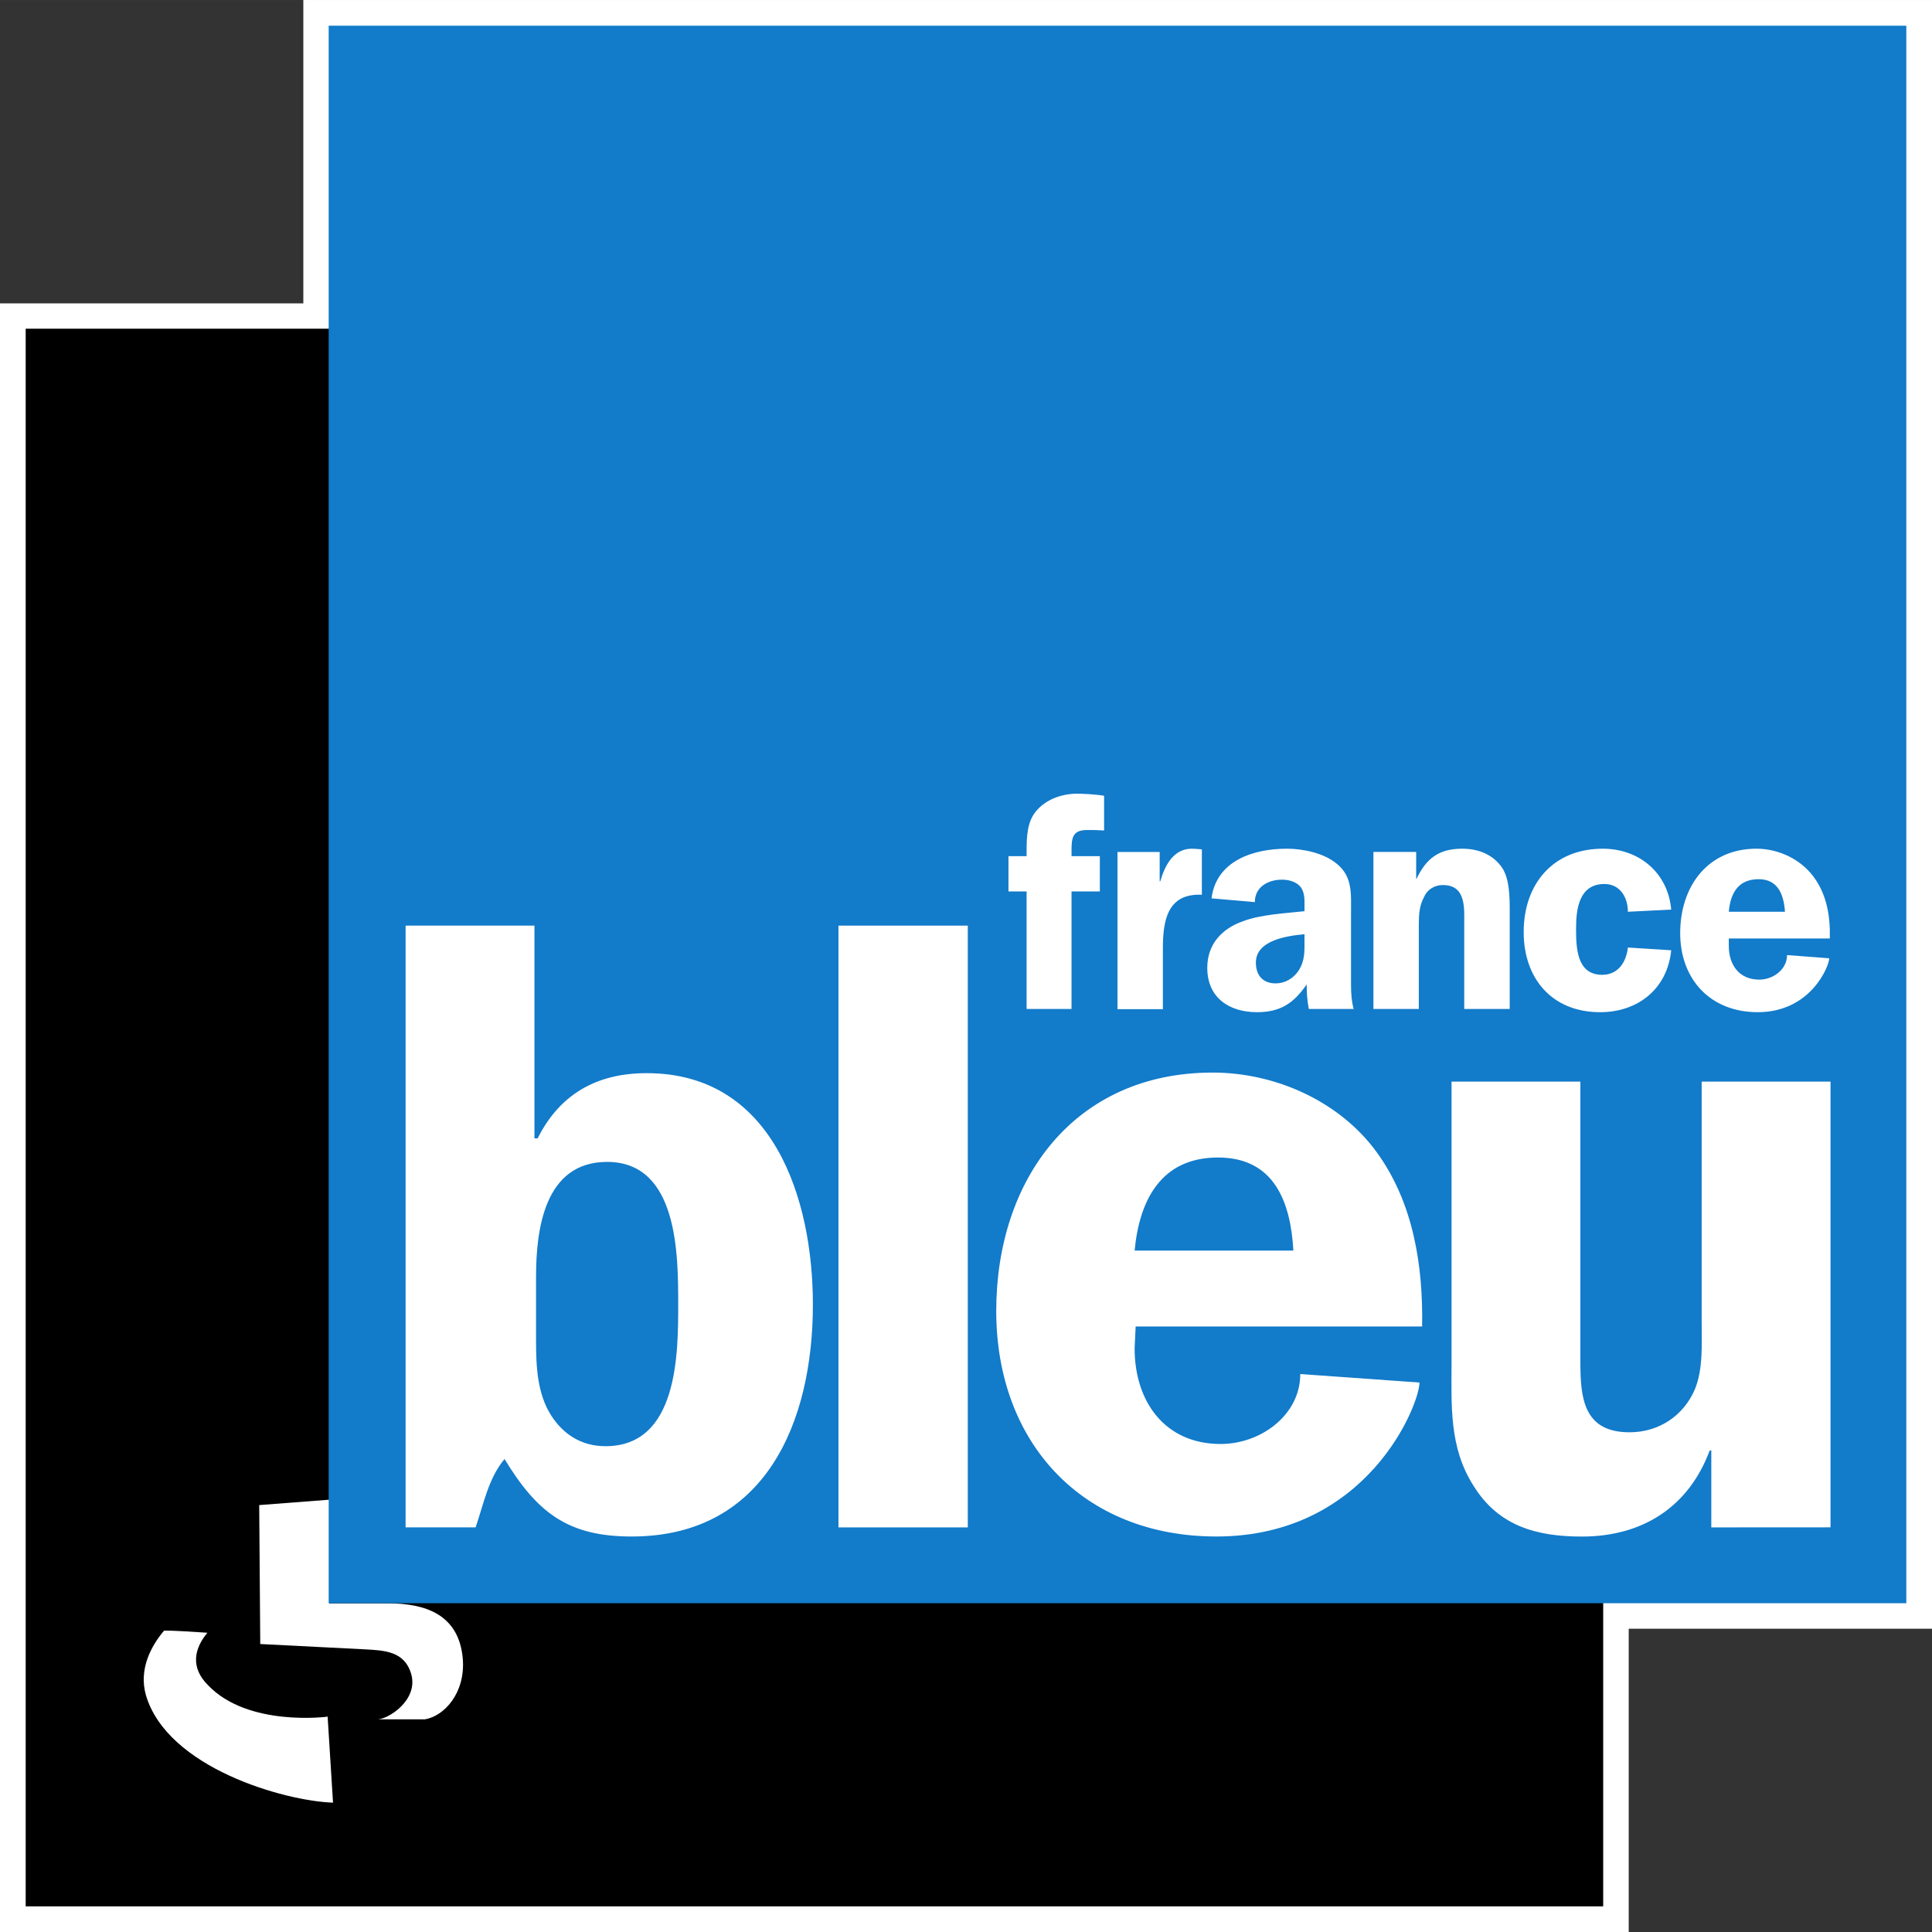 <?xml version="1.0" encoding="UTF-8"?>
<svg id="svg42" width="584.79" height="584.8" fill-rule="evenodd" stroke-linejoin="round" stroke-width="28.222" preserveAspectRatio="xMidYMid" version="1.2" viewBox="0 0 15473 15473" xml:space="preserve" xmlns="http://www.w3.org/2000/svg" xmlns:cc="http://creativecommons.org/ns#" xmlns:dc="http://purl.org/dc/elements/1.1/" xmlns:rdf="http://www.w3.org/1999/02/22-rdf-syntax-ns#"><rect x="0" y="0" width="15473" height="15473" fill="#333333" stroke="none"/><path id="path5844-5" d="m2429.3 0v2429.5h-2429.3v13044h13044v-2429.5h2429.4v-13044z" color="#000000" color-rendering="auto" dominant-baseline="auto" fill="#fff" fill-rule="nonzero" image-rendering="auto" shape-rendering="auto" solid-color="#000000" style="font-feature-settings:normal;font-variant-alternates:normal;font-variant-caps:normal;font-variant-ligatures:normal;font-variant-numeric:normal;font-variant-position:normal;isolation:auto;mix-blend-mode:normal;shape-padding:0;text-decoration-color:#000000;text-decoration-line:none;text-decoration-style:solid;text-indent:0;text-orientation:mixed;text-transform:none;white-space:normal"/><g id="g877" transform="translate(205.67 205.77)"><g id="g843"><path id="path12" d="m0 2426.6h12634v12635h-12634z"/><g id="g837" fill="#fff"><path id="path14" d="m1870.3 11848 560.92-43.089v830.04h470.2c295.58 0 569.23 86.179 599.47 445.26 21.167 274.41-149.68 458.11-303.89 483.81h-381c85.423 0 325.06-149.68 273.65-355.3-51.405-192.77-217.71-196.55-376.46-205.62-157.99-8.316-834.57-42.334-834.57-42.334z"/><path id="path16" d="m1109 12853c-102.81 120.2-205.62 308.43-145.9 517.83 171.6 582.08 1109 847.42 1498.3 860.27l-43.089-688.67s-637.27 85.422-958.55-252.49c-141.36-141.36-111.12-291.04-4.536-419.55-123.98-8.315-265.34-17.387-346.23-17.387z"/></g></g><g id="g857"><path id="path18" d="m2426.6 0h12635v12634h-12635z" fill="#127bca"/><g id="g40" transform="translate(-411.24,-411.24)" fill="#fff"><path id="path20" d="m4498.7 10944c0 197.3 8.316 419.55 119.44 594.93 98.274 154.21 244.17 248.71 436.94 248.71 582.08 0 582.08-744.61 582.08-1134.7 0-397.63 0-1142.2-569.23-1142.2-501.2 0-569.23 538.99-569.23 919.99zm-1044.8-3325.5h1031.9v1703.9h25.702c175.38-351.52 470.2-522.36 873.12-522.36 1018.3 0 1331.2 1014.5 1331.2 1852.8 0 937.38-377.22 1858.1-1451.4 1858.1-513.29 0-757.46-192.77-1018.3-620.64-128.51 154.21-167.07 359.08-231.32 547.31h-560.92z"/><path id="path22" d="m6920.7 7618.5h1035.7v4819.5h-1035.7z"/><path id="path24" d="m10564 10221c-21.923-385.54-150.44-745.37-604.01-745.37s-628.95 338.67-667.51 745.37zm-1263.2 607.79-8.316 175.38c0 423.33 239.64 765.78 689.43 765.78 320.52 0 637.27-231.32 637.27-560.16l954.77 68.036c0 175.38-415.02 1233-1626.8 1233-1065.9 0-1762.9-744.61-1762.9-1806.7 0-1052.3 624.42-1908.8 1733.4-1908.8 504.98 0 1018.3 231.32 1313.8 638.02 295.58 406.7 371.93 911.68 363.61 1395.5z"/><path id="path26" d="m13911 12438v-616.1h-12.851c-167.06 449.79-535.21 689.43-1022.8 689.43-359.83 0-667.51-81.643-868.59-406.7-197.3-308.43-176.14-646.34-176.14-988.79v-2247.9h1031.9v2247.4c0 286.51 25.702 560.92 393.85 560.92 235.1 0 432.4-133.05 522.36-342.45 68.035-162.53 55.184-368.15 55.184-548.06v-1917.9h1031.9v3569.6z"/><path id="path28" d="m8787.2 8286h-359.83v-941.16h-145.14v-282.73h145.14c0-111.12-3.78-239.64 55.94-333.38 77.107-115.66 218.47-167.07 350.76-167.07 30.238 0 136.83 3.78 213.93 16.631v278.19c-55.184-3.78-80.887-3.78-136.83-3.78-123.98 0-123.98 72.571-123.98 179.92v29.482h226.79v282.73h-226.79z"/><path id="path30" d="m9493.2 7028.8v235.1h4.536c38.554-132.29 111.12-273.65 273.65-260.8l59.72 4.536v363.61c-278.19-12.851-312.21 209.4-312.21 432.4v483.81h-363.6v-1258.6z"/><path id="path32" d="m10653 7687.3c-136.83 12.851-389.32 46.869-389.32 226.79 0 102.81 55.941 167.07 158.75 167.07 72.572 0 141.36-38.554 183.7-102.81 51.405-81.643 46.869-154.21 46.869-244.17zm34.774 598.71c-12.851-63.5-17.387-132.29-17.387-196.55-102.81 149.68-209.4 222.25-397.63 222.25-227.54 0-398.39-119.44-398.39-355.3 0-188.23 115.66-312.21 282.73-371.93 145.14-55.94 342.45-64.256 495.9-81.643v-29.482c0-51.405 4.536-115.66-29.482-162.53-34.018-43.089-94.494-60.476-149.68-60.476-115.66 0-218.47 60.476-218.47 179.92l-346.98-30.238c38.554-303.89 338.67-397.63 604.01-397.63 127.76 0 294.82 34.018 397.63 119.44 128.51 102.81 115.66 239.64 115.66 390.07v585.86c0 64.256 4.536 128.51 21.167 188.23z"/><path id="path34" d="m11205 7028.1h342.45v213.93h3.779c77.107-162.53 179.92-239.64 364.37-239.64 119.44 0 235.1 38.554 312.21 141.36 68.791 89.958 68.791 247.95 68.791 363.61v778.63h-364.37v-675.82c0-128.51 17.387-316.74-170.84-316.74-64.256 0-123.98 34.018-149.68 93.738-38.553 68.792-43.089 141.36-43.089 223.01v675.82h-363.61z"/><path id="path36" d="m13243 7507.4c0-111.12-59.72-222.25-188.23-222.25-201.08 0-226.78 196.55-226.78 354.54 0 154.21 3.78 372.68 209.4 372.68 128.51 0 192.77-102.81 205.62-218.47l346.98 21.923c-30.238 307.67-265.34 495.9-569.23 495.9-385.54 0-612.32-269.12-612.32-641.8 0-384.78 235.1-667.51 633.49-667.51 291.04 0 522.36 192.77 548.07 487.59z"/><path id="path38" d="m14501 7507.4c-9.071-136.83-55.94-260.8-210.16-260.8-167.06 0-226.78 114.9-239.64 260.8zm-449.79 213.93v59.72c0 150.43 81.643 269.88 244.17 269.88 111.12 0 222.25-81.643 222.25-196.55l337.91 25.702c0 59.72-145.14 431.65-573.01 431.65-376.46 0-620.64-260.8-620.64-633.49 0-371.93 218.47-675.82 611.56-675.82 176.14 0 355.3 85.423 458.11 226.79 107.34 145.14 133.05 321.28 128.51 492.12z"/></g></g></g></svg>
